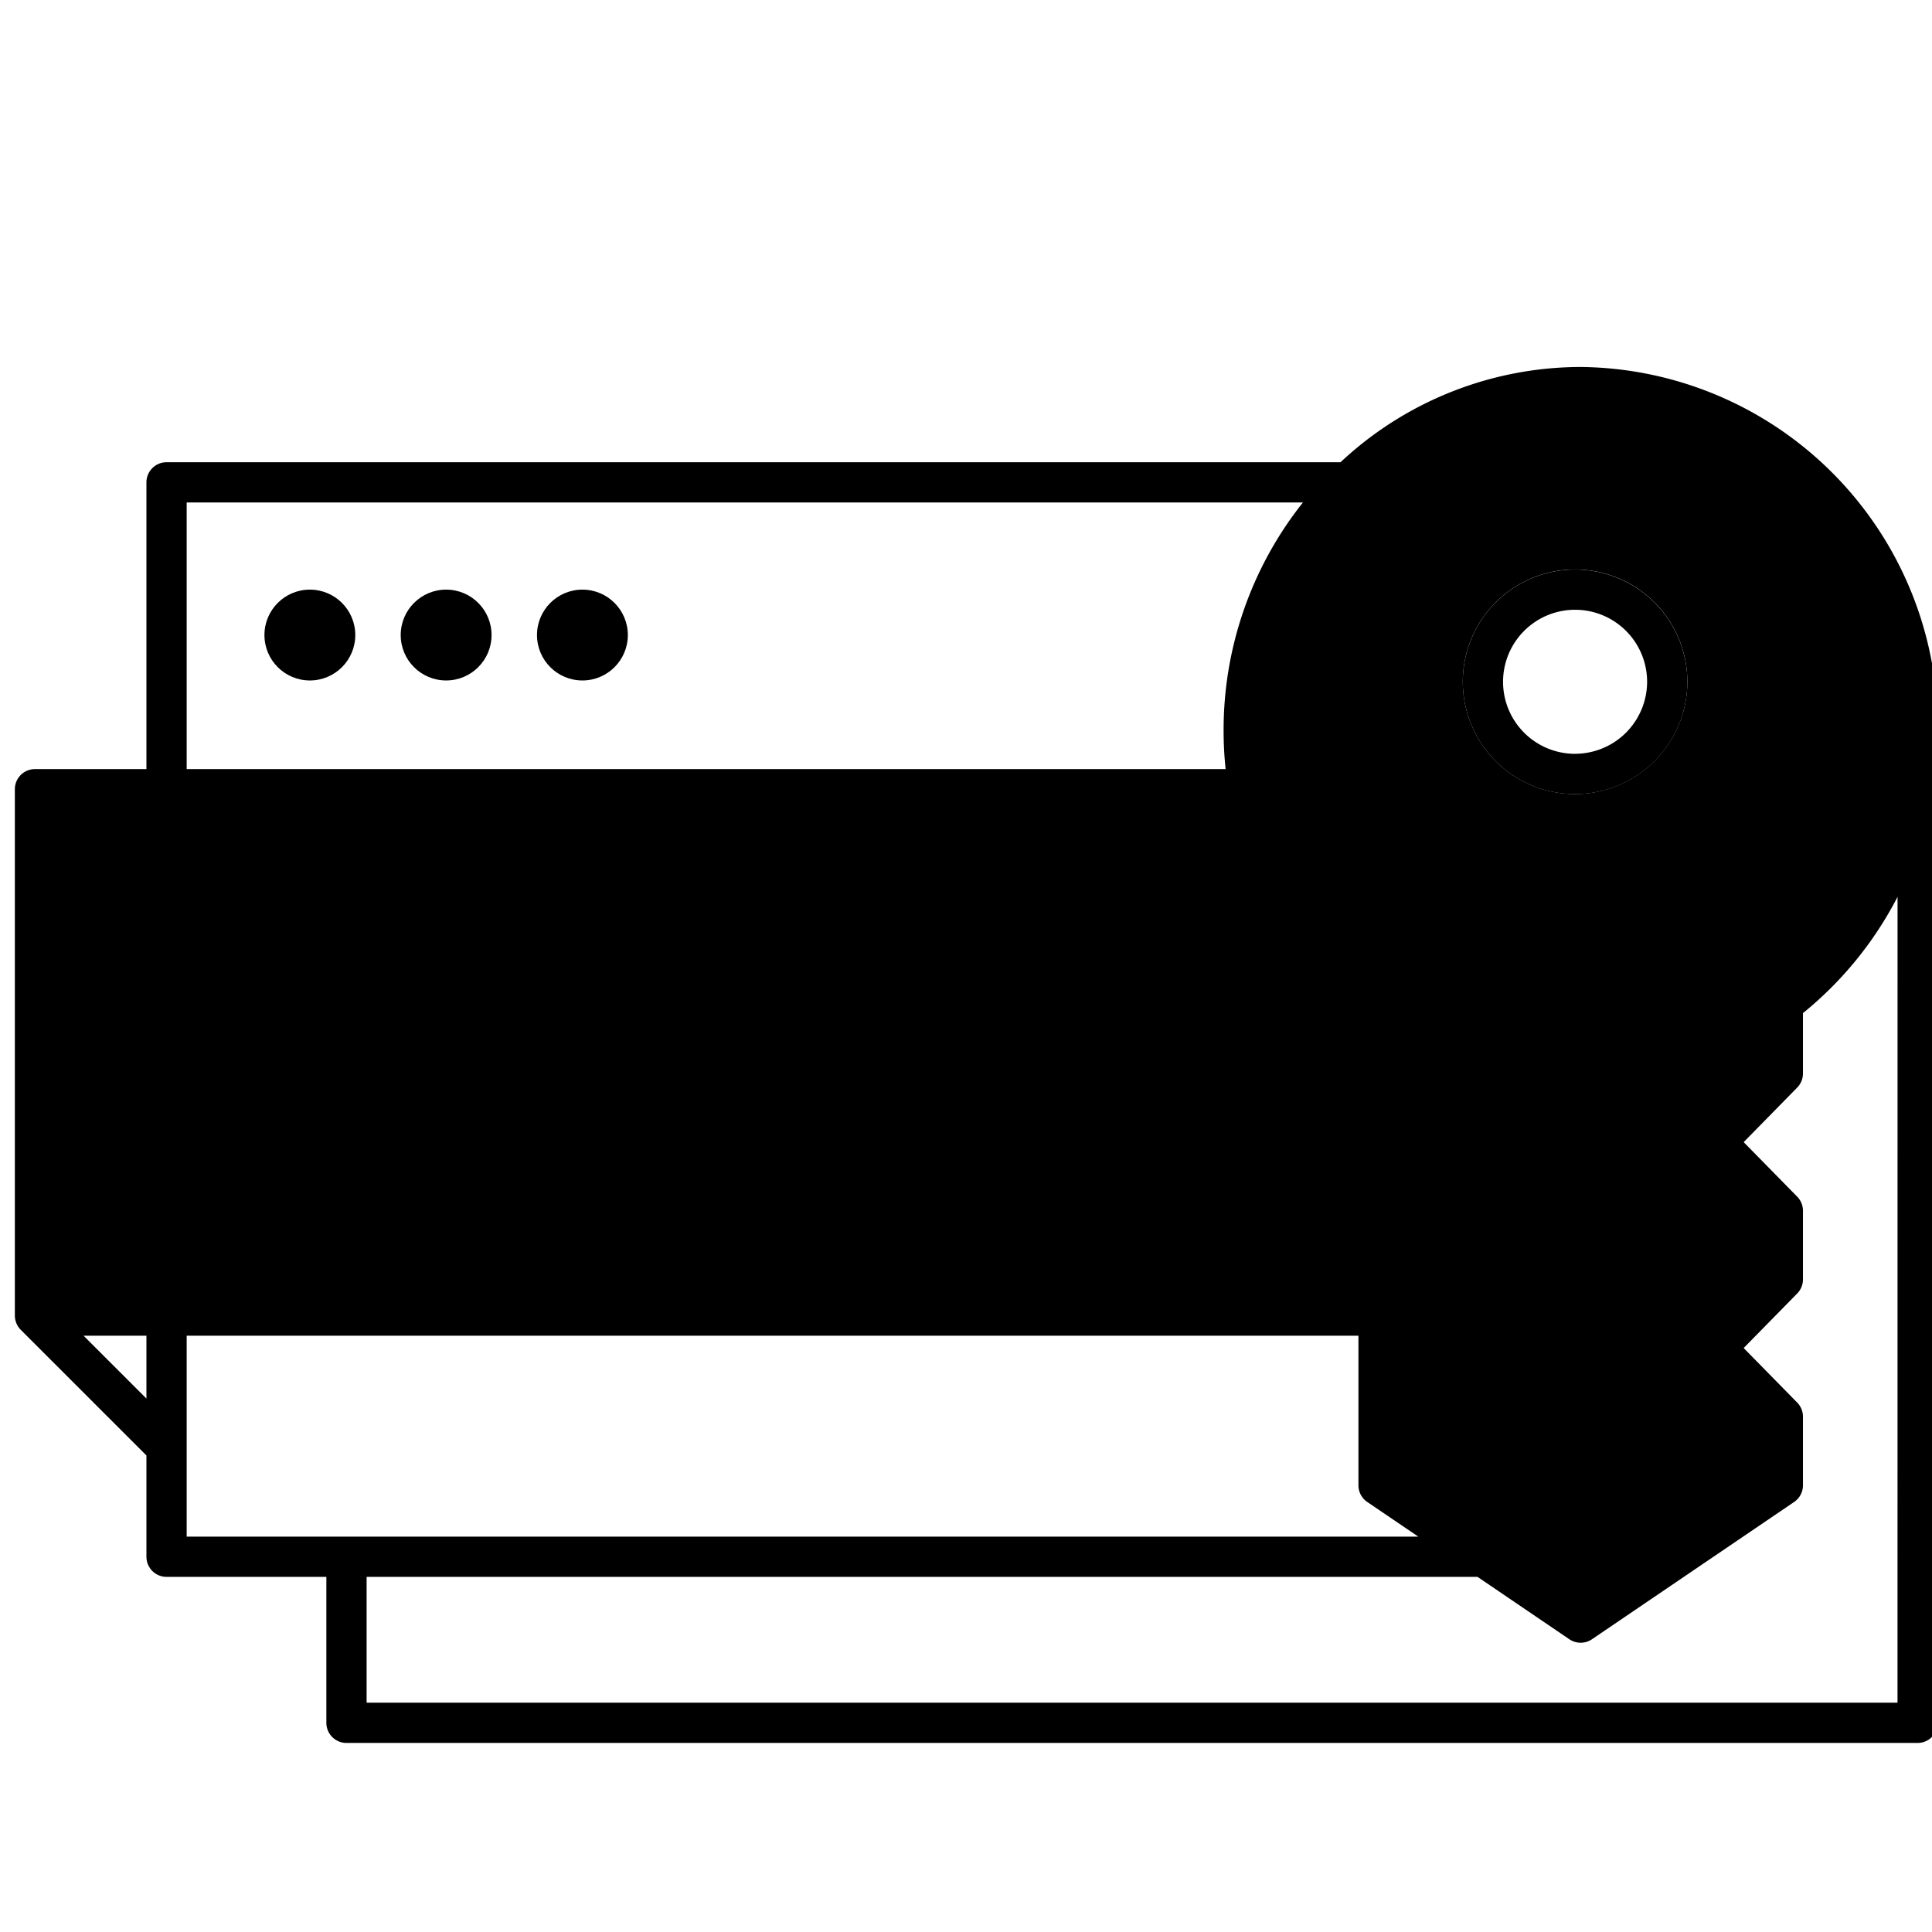 <svg xmlns="http://www.w3.org/2000/svg" viewBox="0 0 96 96"><rect opacity="0" x="-0.249" y="0.19" width="96" height="96" fill="#fff"/><path d="M78.543,19.235A16.9,16.9,0,0,0,61.8,36.288a17.072,17.072,0,0,0,6.7,13.565V73.8l10.045,6.821L88.589,73.8V70.393l-3.349-3.41,3.349-3.41V60.162l-3.349-3.41,3.349-3.411V49.853a17.074,17.074,0,0,0,6.7-13.565A16.9,16.9,0,0,0,78.543,19.235Zm-.278,20.22a5.579,5.579,0,1,1,5.579-5.579A5.586,5.586,0,0,1,78.265,39.455Z" class="sgmaincolor"/><circle cx="15.397" cy="31.555" r="2.257"/><circle cx="22.168" cy="31.555" r="2.257"/><circle cx="28.94" cy="31.555" r="2.257"/><rect x="1.738" y="39.215" width="69.744" height="26.154" class="sgmaincolor"/><path d="M78.543,18.235A17.486,17.486,0,0,0,66.61,22.968H8.276a1,1,0,0,0-1,1V38.216H1.738a1,1,0,0,0-1,1V65.37a1.012,1.012,0,0,0,.294.708l6.244,6.244v5.032a1,1,0,0,0,1,1h7.941v7.252a1,1,0,0,0,1,1H95.286a1,1,0,0,0,1-1V36.288A17.92,17.92,0,0,0,78.543,18.235ZM9.276,24.968H64.742A18.155,18.155,0,0,0,60.8,36.288a18.394,18.394,0,0,0,.1,1.928H9.276ZM2.738,40.216h58.49A18,18,0,0,0,67.5,50.337V64.37H2.738ZM4.152,66.37H7.276v3.124Zm5.124,9.984V66.37H67.5v7.435a1,1,0,0,0,.438.827l2.537,1.722Zm85.01,8.252H18.217V78.354h55.2l4.564,3.1a1,1,0,0,0,1.123,0L89.15,74.632a1,1,0,0,0,.438-.827V70.393a1,1,0,0,0-.286-.7l-2.66-2.71,2.66-2.71a1,1,0,0,0,.286-.7V60.162a1,1,0,0,0-.286-.7l-2.66-2.71,2.66-2.711a1,1,0,0,0,.286-.7v-3a18.139,18.139,0,0,0,4.7-5.777ZM87.978,49.061a1,1,0,0,0-.39.792v3.079l-3.061,3.12a1,1,0,0,0,0,1.4l3.061,3.119v2.593l-3.061,3.119a1,1,0,0,0,0,1.4l3.061,3.12v2.472l-9.045,6.142L69.5,73.275V49.853a1,1,0,0,0-.39-.792,15.744,15.744,0,1,1,18.87,0Z"/><path d="M78.265,28.3a5.579,5.579,0,1,0,5.579,5.578A5.585,5.585,0,0,0,78.265,28.3Zm0,9.157a3.579,3.579,0,1,1,3.579-3.579A3.583,3.583,0,0,1,78.265,37.455Z"/><path d="M19.928,55.7a1.471,1.471,0,0,0-.575-1.249,7.5,7.5,0,0,0-2.068-.92,14.635,14.635,0,0,1-2.367-.953,3.866,3.866,0,0,1-2.375-3.458,3.366,3.366,0,0,1,.637-2.016,4.163,4.163,0,0,1,1.83-1.384,6.885,6.885,0,0,1,2.677-.5,6.273,6.273,0,0,1,2.662.541A4.249,4.249,0,0,1,22.165,47.3a4.006,4.006,0,0,1,.646,2.241H19.938a1.877,1.877,0,0,0-.6-1.489,2.476,2.476,0,0,0-1.7-.531A2.648,2.648,0,0,0,16,47.961a1.405,1.405,0,0,0-.585,1.173,1.342,1.342,0,0,0,.686,1.139,7.728,7.728,0,0,0,2.016.863,8.72,8.72,0,0,1,3.573,1.829,3.642,3.642,0,0,1,1.12,2.72,3.358,3.358,0,0,1-1.369,2.84,6,6,0,0,1-3.688,1.03,7.135,7.135,0,0,1-2.931-.589,4.637,4.637,0,0,1-2.016-1.615,4.127,4.127,0,0,1-.694-2.375H15q0,2.31,2.758,2.309a2.687,2.687,0,0,0,1.6-.417A1.353,1.353,0,0,0,19.928,55.7Z"/><path d="M33.146,53.664H27.628v5.7H24.755V45.418h9.08v2.327H27.628v3.6h5.518Z"/><path d="M46.19,47.745H41.918V59.363H39.045V47.745H34.831V45.418H46.19Z"/><path d="M50.7,54.45v4.913H47.829V45.418h5.44a6.3,6.3,0,0,1,2.763.574,4.248,4.248,0,0,1,1.835,1.634,4.557,4.557,0,0,1,.641,2.408,4,4,0,0,1-1.4,3.232,5.84,5.84,0,0,1-3.884,1.184Zm0-2.328h2.567a2.525,2.525,0,0,0,1.738-.536,1.948,1.948,0,0,0,.6-1.532A2.3,2.3,0,0,0,55,48.4a2.257,2.257,0,0,0-1.667-.651H50.7Z"/></svg>
